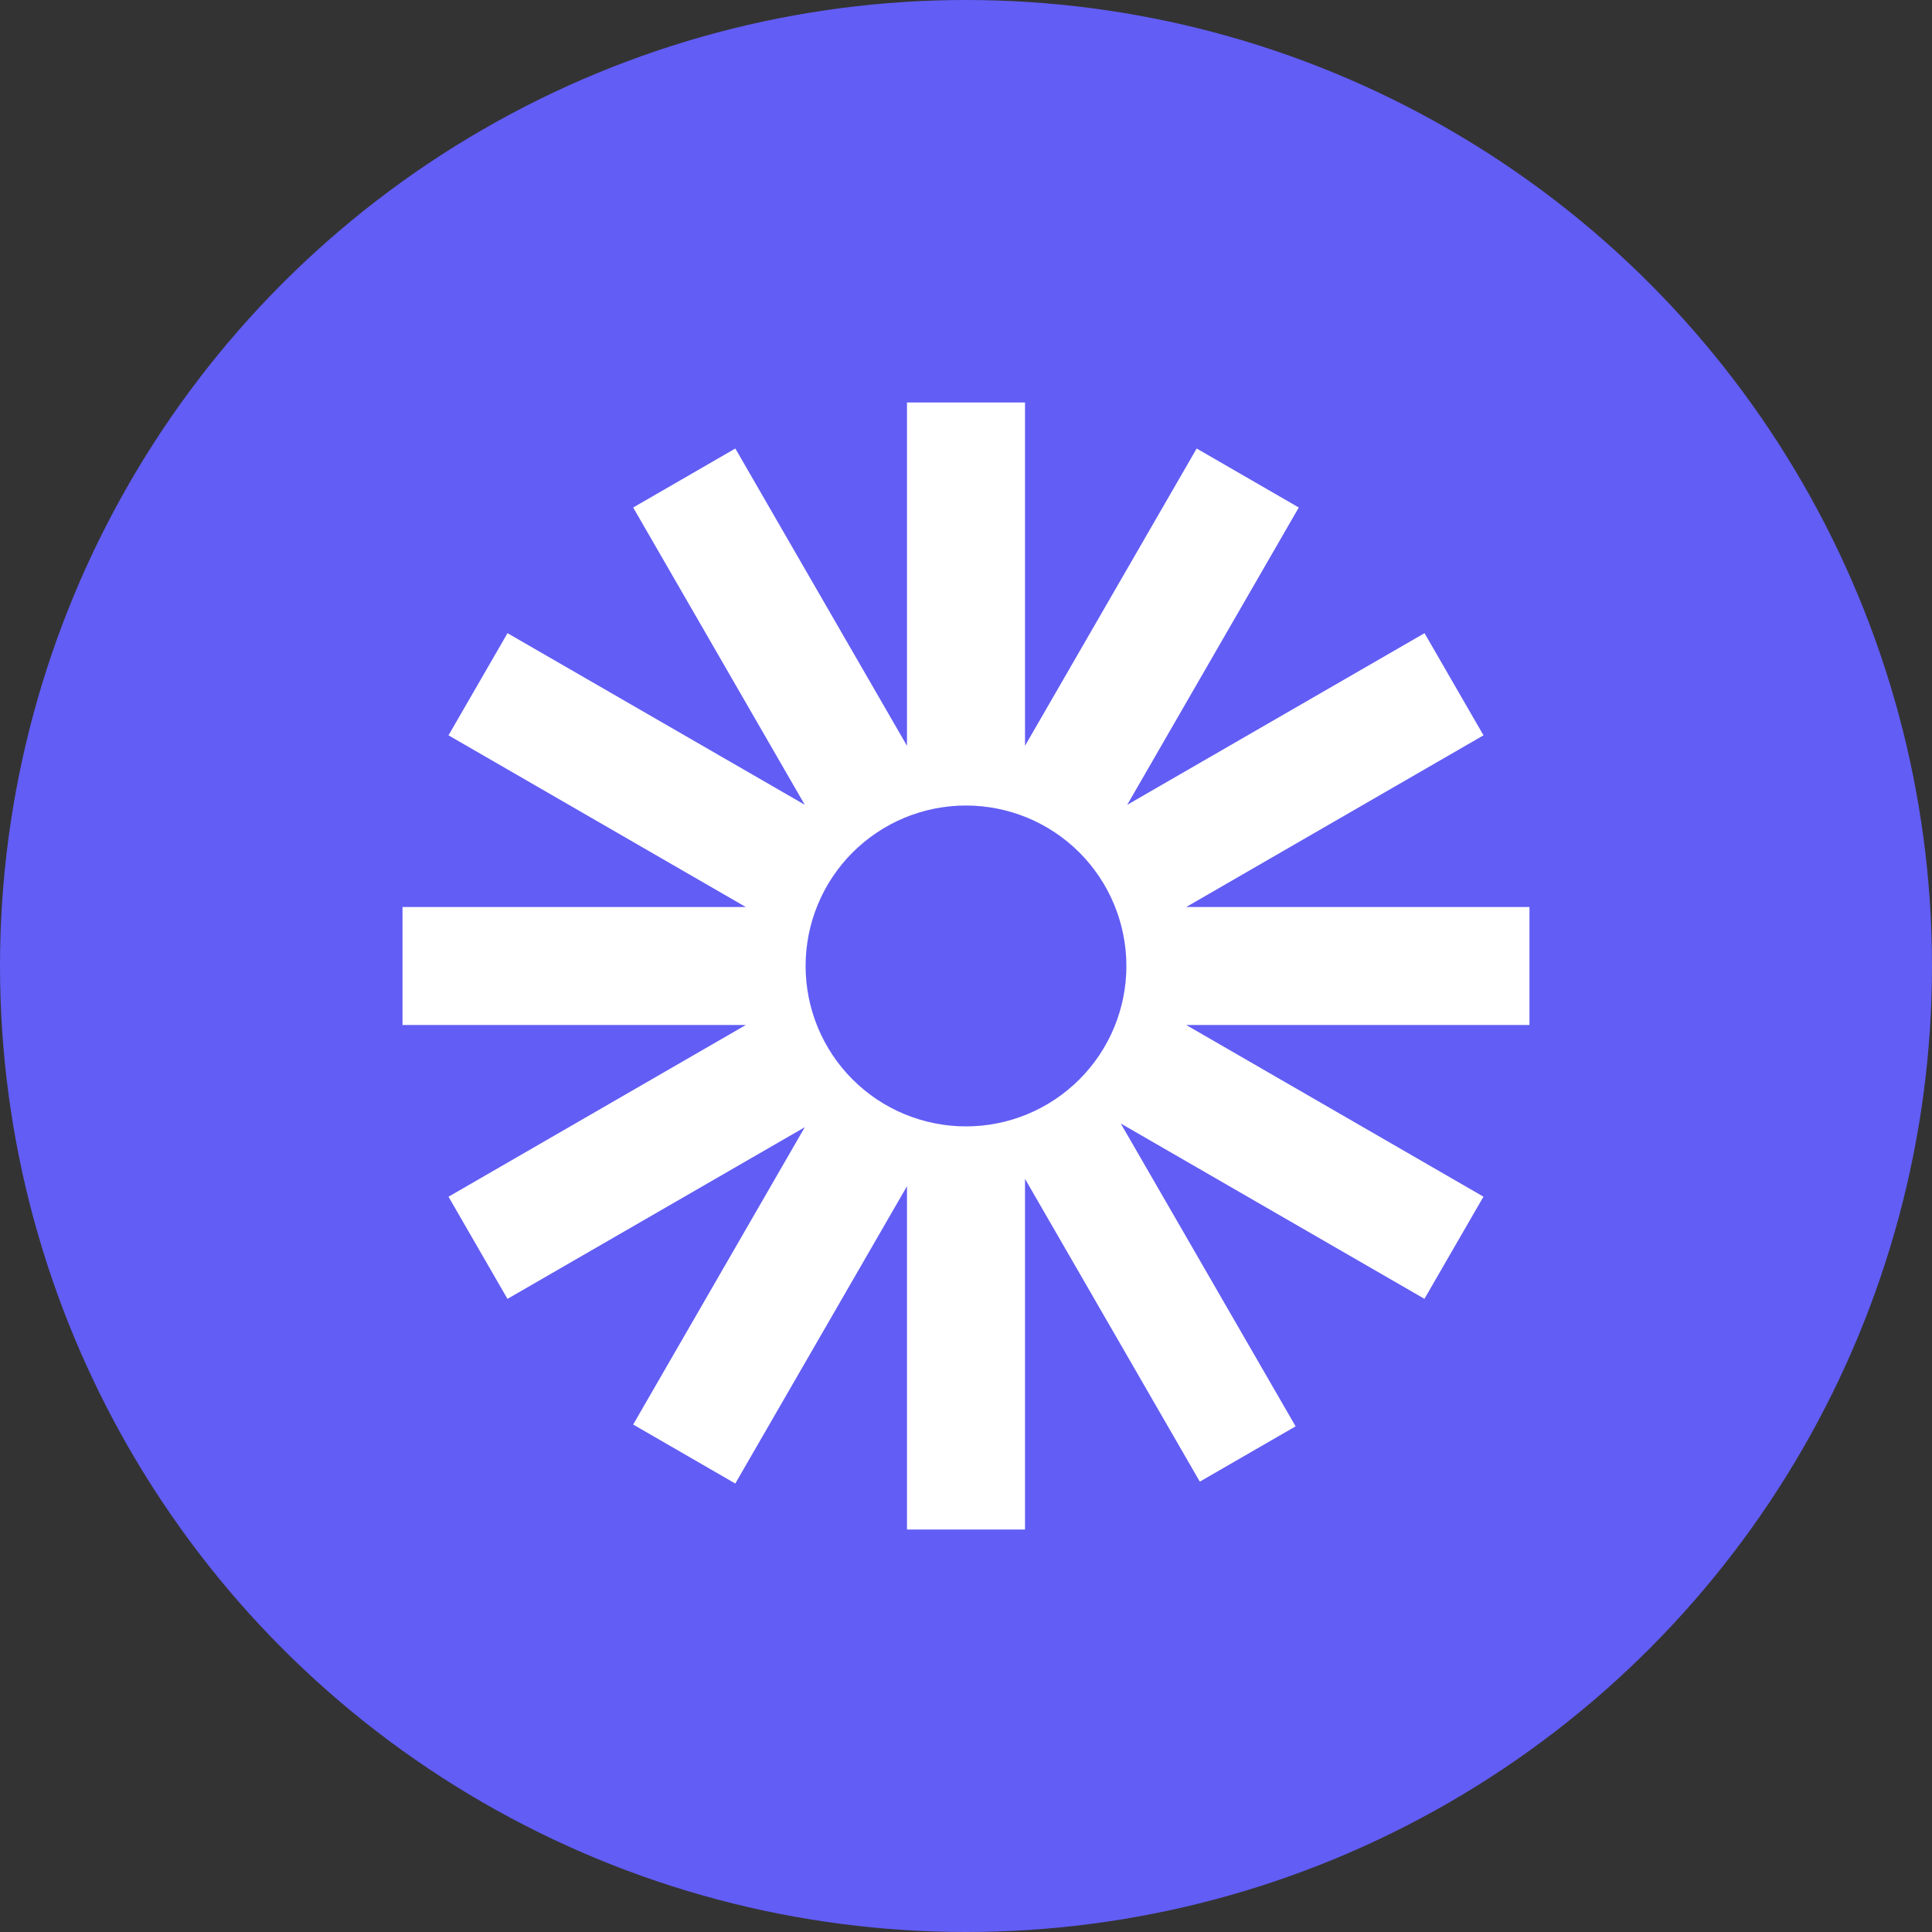 <svg width="48" height="48" viewBox="0 0 48 48" fill="none" xmlns="http://www.w3.org/2000/svg">
<rect x="0" y="0" width="48" height="48" fill="#333333" stroke="none"/>
<circle cx="24" cy="24" r="24" fill="#625DF5"/>
<path d="M38 22.535H29.47L36.857 18.269L35.392 15.731L28.005 19.996L32.268 12.609L29.731 11.143L25.466 18.529V10H22.534V18.53L18.269 11.143L15.731 12.609L19.994 19.994L12.609 15.731L11.143 18.269L18.53 22.535H10V25.466H18.529L11.143 29.732L12.608 32.27L19.995 28.005L15.731 35.392L18.268 36.858L22.534 29.471V38H25.466V29.288L29.809 36.811L32.189 35.437L27.845 27.913L35.39 32.269L36.856 29.731L29.47 25.465H37.999V22.535H38ZM24 27.985C23.477 27.985 22.959 27.882 22.475 27.682C21.991 27.482 21.552 27.188 21.182 26.818C20.812 26.448 20.518 26.009 20.318 25.525C20.118 25.041 20.015 24.523 20.015 24C20.015 23.476 20.117 22.958 20.318 22.474C20.518 21.99 20.811 21.551 21.181 21.181C21.551 20.811 21.991 20.517 22.474 20.316C22.958 20.116 23.476 20.013 23.999 20.013C25.056 20.013 26.07 20.433 26.817 21.18C27.564 21.927 27.984 22.941 27.985 23.999C27.985 25.056 27.565 26.07 26.818 26.817C26.07 27.565 25.057 27.985 24 27.985Z" fill="white"/>
</svg>
